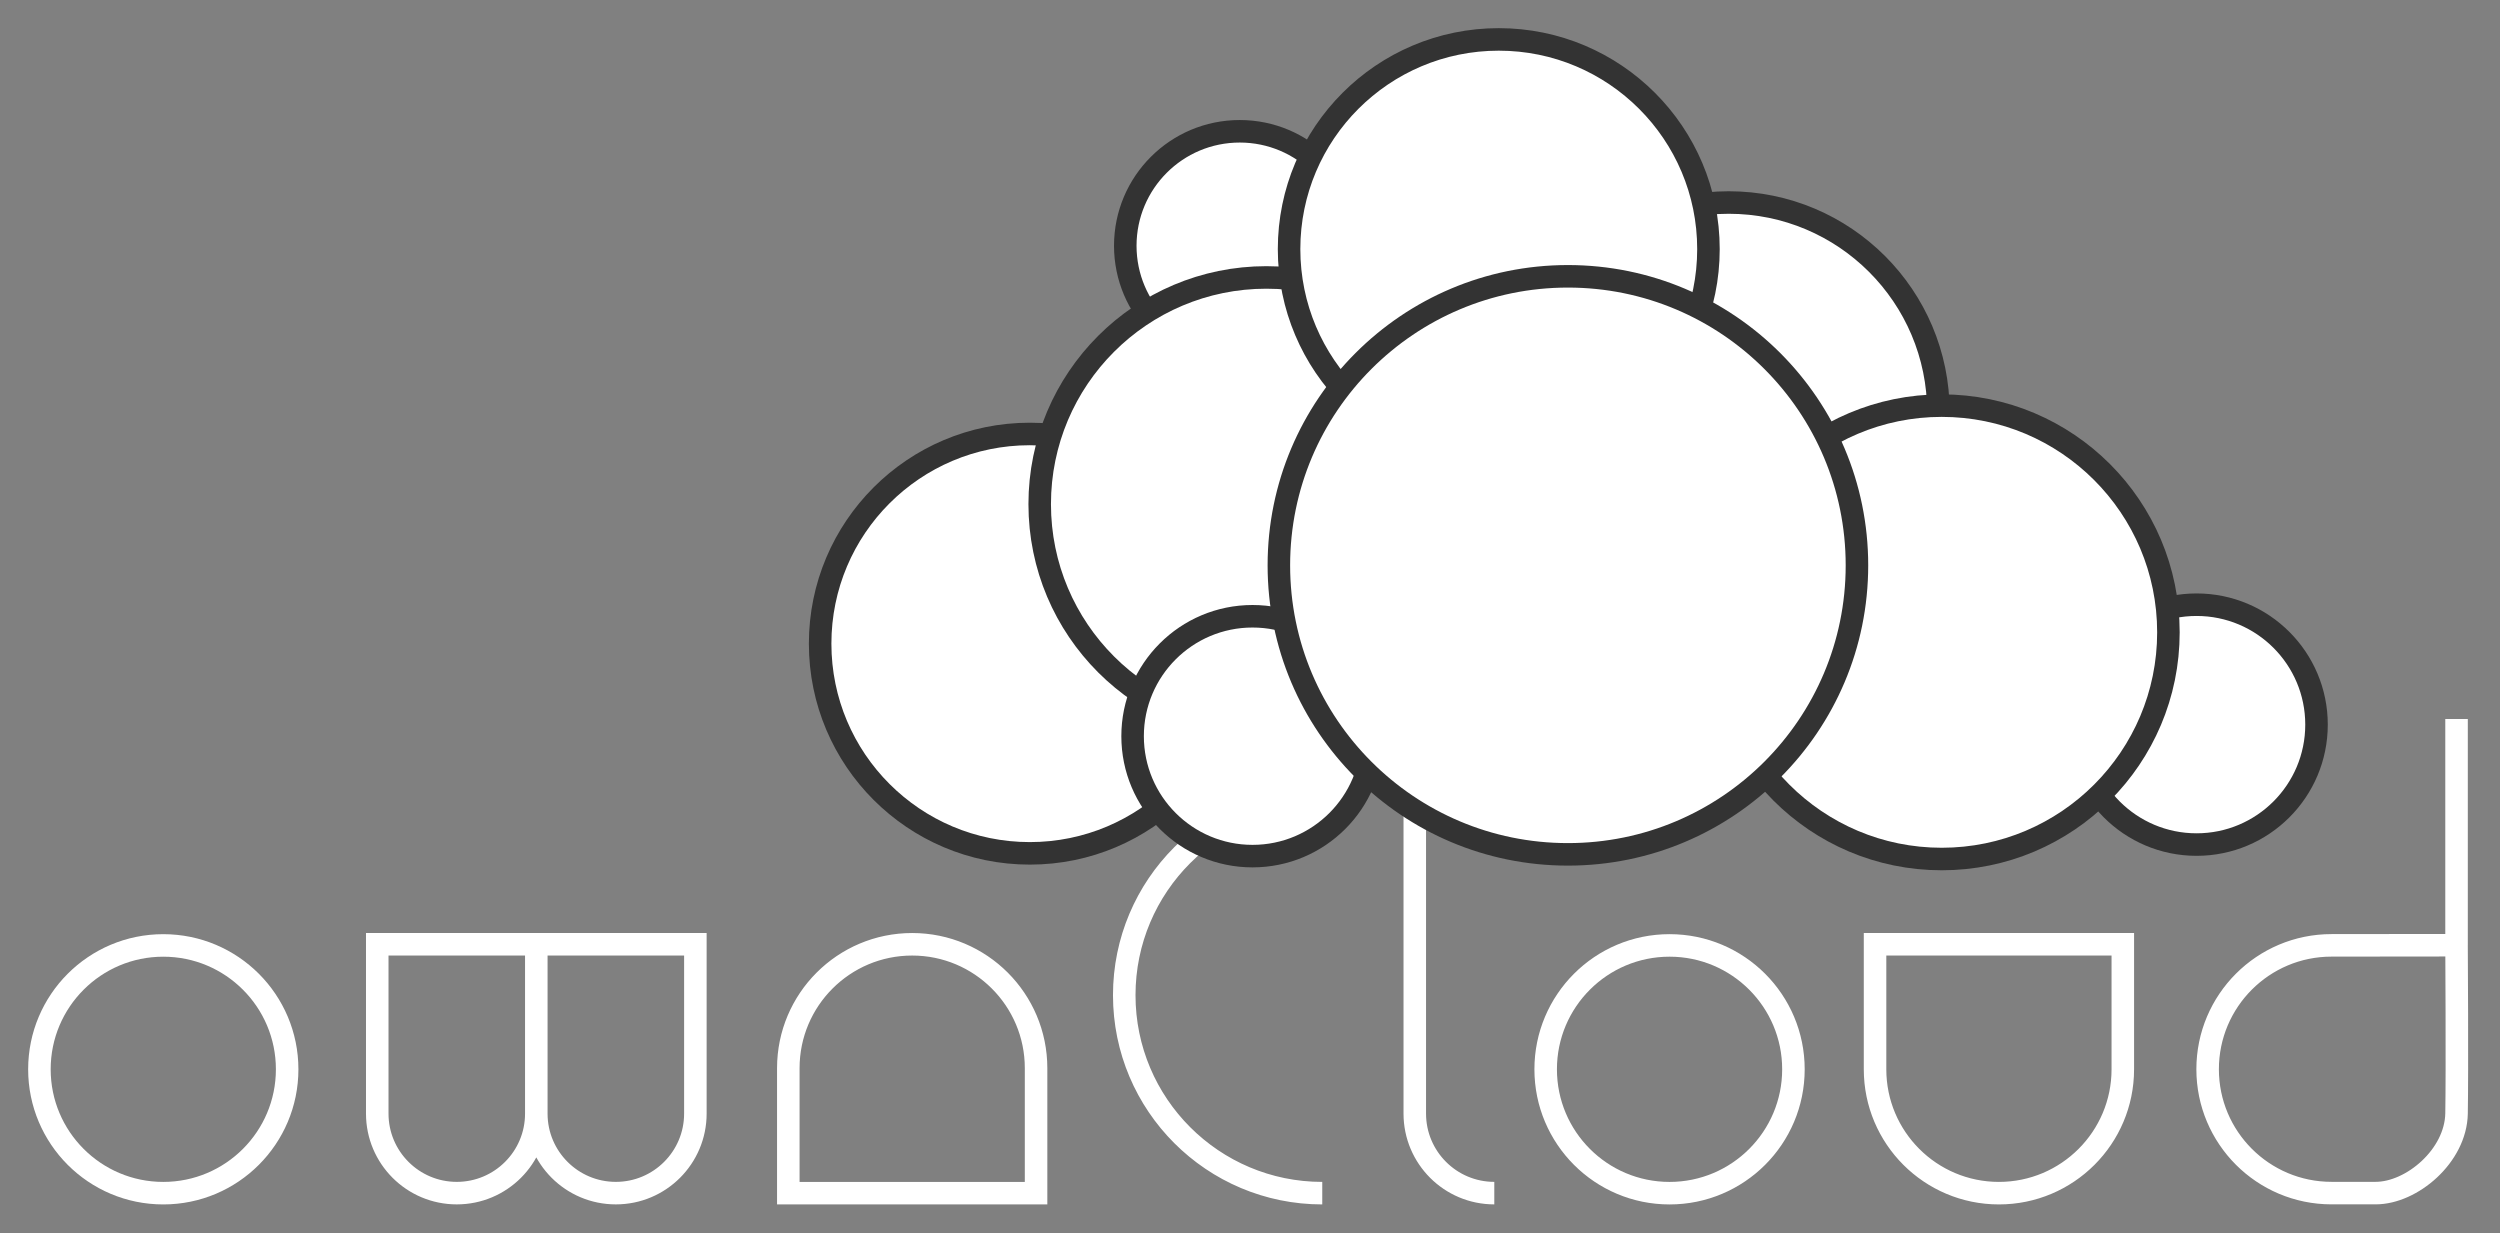 <svg width="444" height="219" viewBox="0 0 444 219" fill="none" xmlns="http://www.w3.org/2000/svg">
<rect x="0" y="0" width="444" height="219" fill="#808080" stroke="none"/>
<path d="M28.999 211.907C41.149 211.907 50.998 202.058 50.998 189.908C50.998 177.758 41.149 167.909 28.999 167.909C16.849 167.909 7 177.758 7 189.908C7 202.058 16.849 211.907 28.999 211.907Z" stroke="white" stroke-width="4"/>
<path d="M296.512 211.909C308.663 211.909 318.513 202.059 318.513 189.908C318.513 177.757 308.663 167.907 296.512 167.907C284.361 167.907 274.511 177.757 274.511 189.908C274.511 202.059 284.361 211.909 296.512 211.909Z" stroke="white" stroke-width="4"/>
<path d="M95.248 197.777C95.248 205.578 88.926 211.9 81.123 211.9C73.324 211.9 67 205.578 67 197.777V167.703H95.248M95.248 197.777V167.703M95.248 197.777C95.248 205.578 101.572 211.9 109.373 211.9C117.174 211.9 123.498 205.578 123.498 197.777V167.703H95.248M251.265 127.699V197.777C251.265 205.578 257.587 211.9 265.388 211.9M234.833 141.576C215.412 141.576 199.666 157.32 199.666 176.742C199.666 196.164 215.412 211.906 234.833 211.906M436.283 167.871V127.699V166.892V167.871ZM436.283 167.871L414.075 167.896C401.925 167.896 392.075 177.746 392.075 189.896C392.075 202.044 401.925 211.894 414.075 211.894H421.923C428.314 211.894 436.144 205.318 436.282 197.766C436.419 190.213 436.283 167.871 436.283 167.871ZM140.004 211.906V189.705C140.004 177.555 149.854 167.705 162.004 167.705C174.156 167.705 184.006 177.555 184.006 189.705V211.906H140.004ZM333.009 167.703V189.908C333.009 202.056 342.859 211.906 355.009 211.906C367.159 211.906 377.011 202.056 377.011 189.908V167.703H333.009Z" stroke="white" stroke-width="4"/>
<path d="M220.181 63.98C231.41 63.98 240.513 54.877 240.513 43.648C240.513 32.419 231.41 23.316 220.181 23.316C208.952 23.316 199.849 32.419 199.849 43.648C199.849 54.877 208.952 63.98 220.181 63.98Z" fill="white" stroke="#333333" stroke-width="4"/>
<path d="M182.898 151.556C203.466 151.556 220.14 134.882 220.14 114.314C220.14 93.746 203.466 77.072 182.898 77.072C162.33 77.072 145.656 93.746 145.656 114.314C145.656 134.882 162.33 151.556 182.898 151.556Z" fill="white" stroke="#333333" stroke-width="4"/>
<path d="M224.912 129.794C247.147 129.794 265.173 111.769 265.173 89.534C265.173 67.298 247.147 49.273 224.912 49.273C202.676 49.273 184.651 67.298 184.651 89.534C184.651 111.769 202.676 129.794 224.912 129.794Z" fill="white" stroke="#333333" stroke-width="4"/>
<path d="M307.021 110.451C327.589 110.451 344.263 93.777 344.263 73.209C344.263 52.641 327.589 35.967 307.021 35.967C286.453 35.967 269.779 52.641 269.779 73.209C269.779 93.777 286.453 110.451 307.021 110.451Z" fill="white" stroke="#333333" stroke-width="4"/>
<path d="M266.18 81.482C286.748 81.482 303.421 64.809 303.421 44.241C303.421 23.673 286.748 7 266.18 7C245.612 7 228.939 23.673 228.939 44.241C228.939 64.809 245.612 81.482 266.18 81.482Z" fill="white" stroke="#333333" stroke-width="4"/>
<path d="M390.114 149.995C401.878 149.995 411.414 140.458 411.414 128.695C411.414 116.931 401.878 107.395 390.114 107.395C378.35 107.395 368.814 116.931 368.814 128.695C368.814 140.458 378.35 149.995 390.114 149.995Z" fill="white" stroke="#333333" stroke-width="4"/>
<path d="M344.85 152.561C367.085 152.561 385.111 134.536 385.111 112.3C385.111 90.064 367.085 72.039 344.85 72.039C322.614 72.039 304.589 90.064 304.589 112.3C304.589 134.536 322.614 152.561 344.85 152.561Z" fill="white" stroke="#333333" stroke-width="4"/>
<path d="M222.449 152.047C234.212 152.047 243.748 142.511 243.748 130.748C243.748 118.985 234.212 109.449 222.449 109.449C210.686 109.449 201.15 118.985 201.15 130.748C201.15 142.511 210.686 152.047 222.449 152.047Z" fill="white" stroke="#333333" stroke-width="4"/>
<path d="M329.794 100.406C329.794 128.754 306.81 151.734 278.46 151.734C250.11 151.734 227.127 128.754 227.127 100.406C227.127 72.055 250.111 49.073 278.46 49.073C306.809 49.073 329.794 72.055 329.794 100.406Z" fill="white" stroke="#333333" stroke-width="4"/>
</svg>
